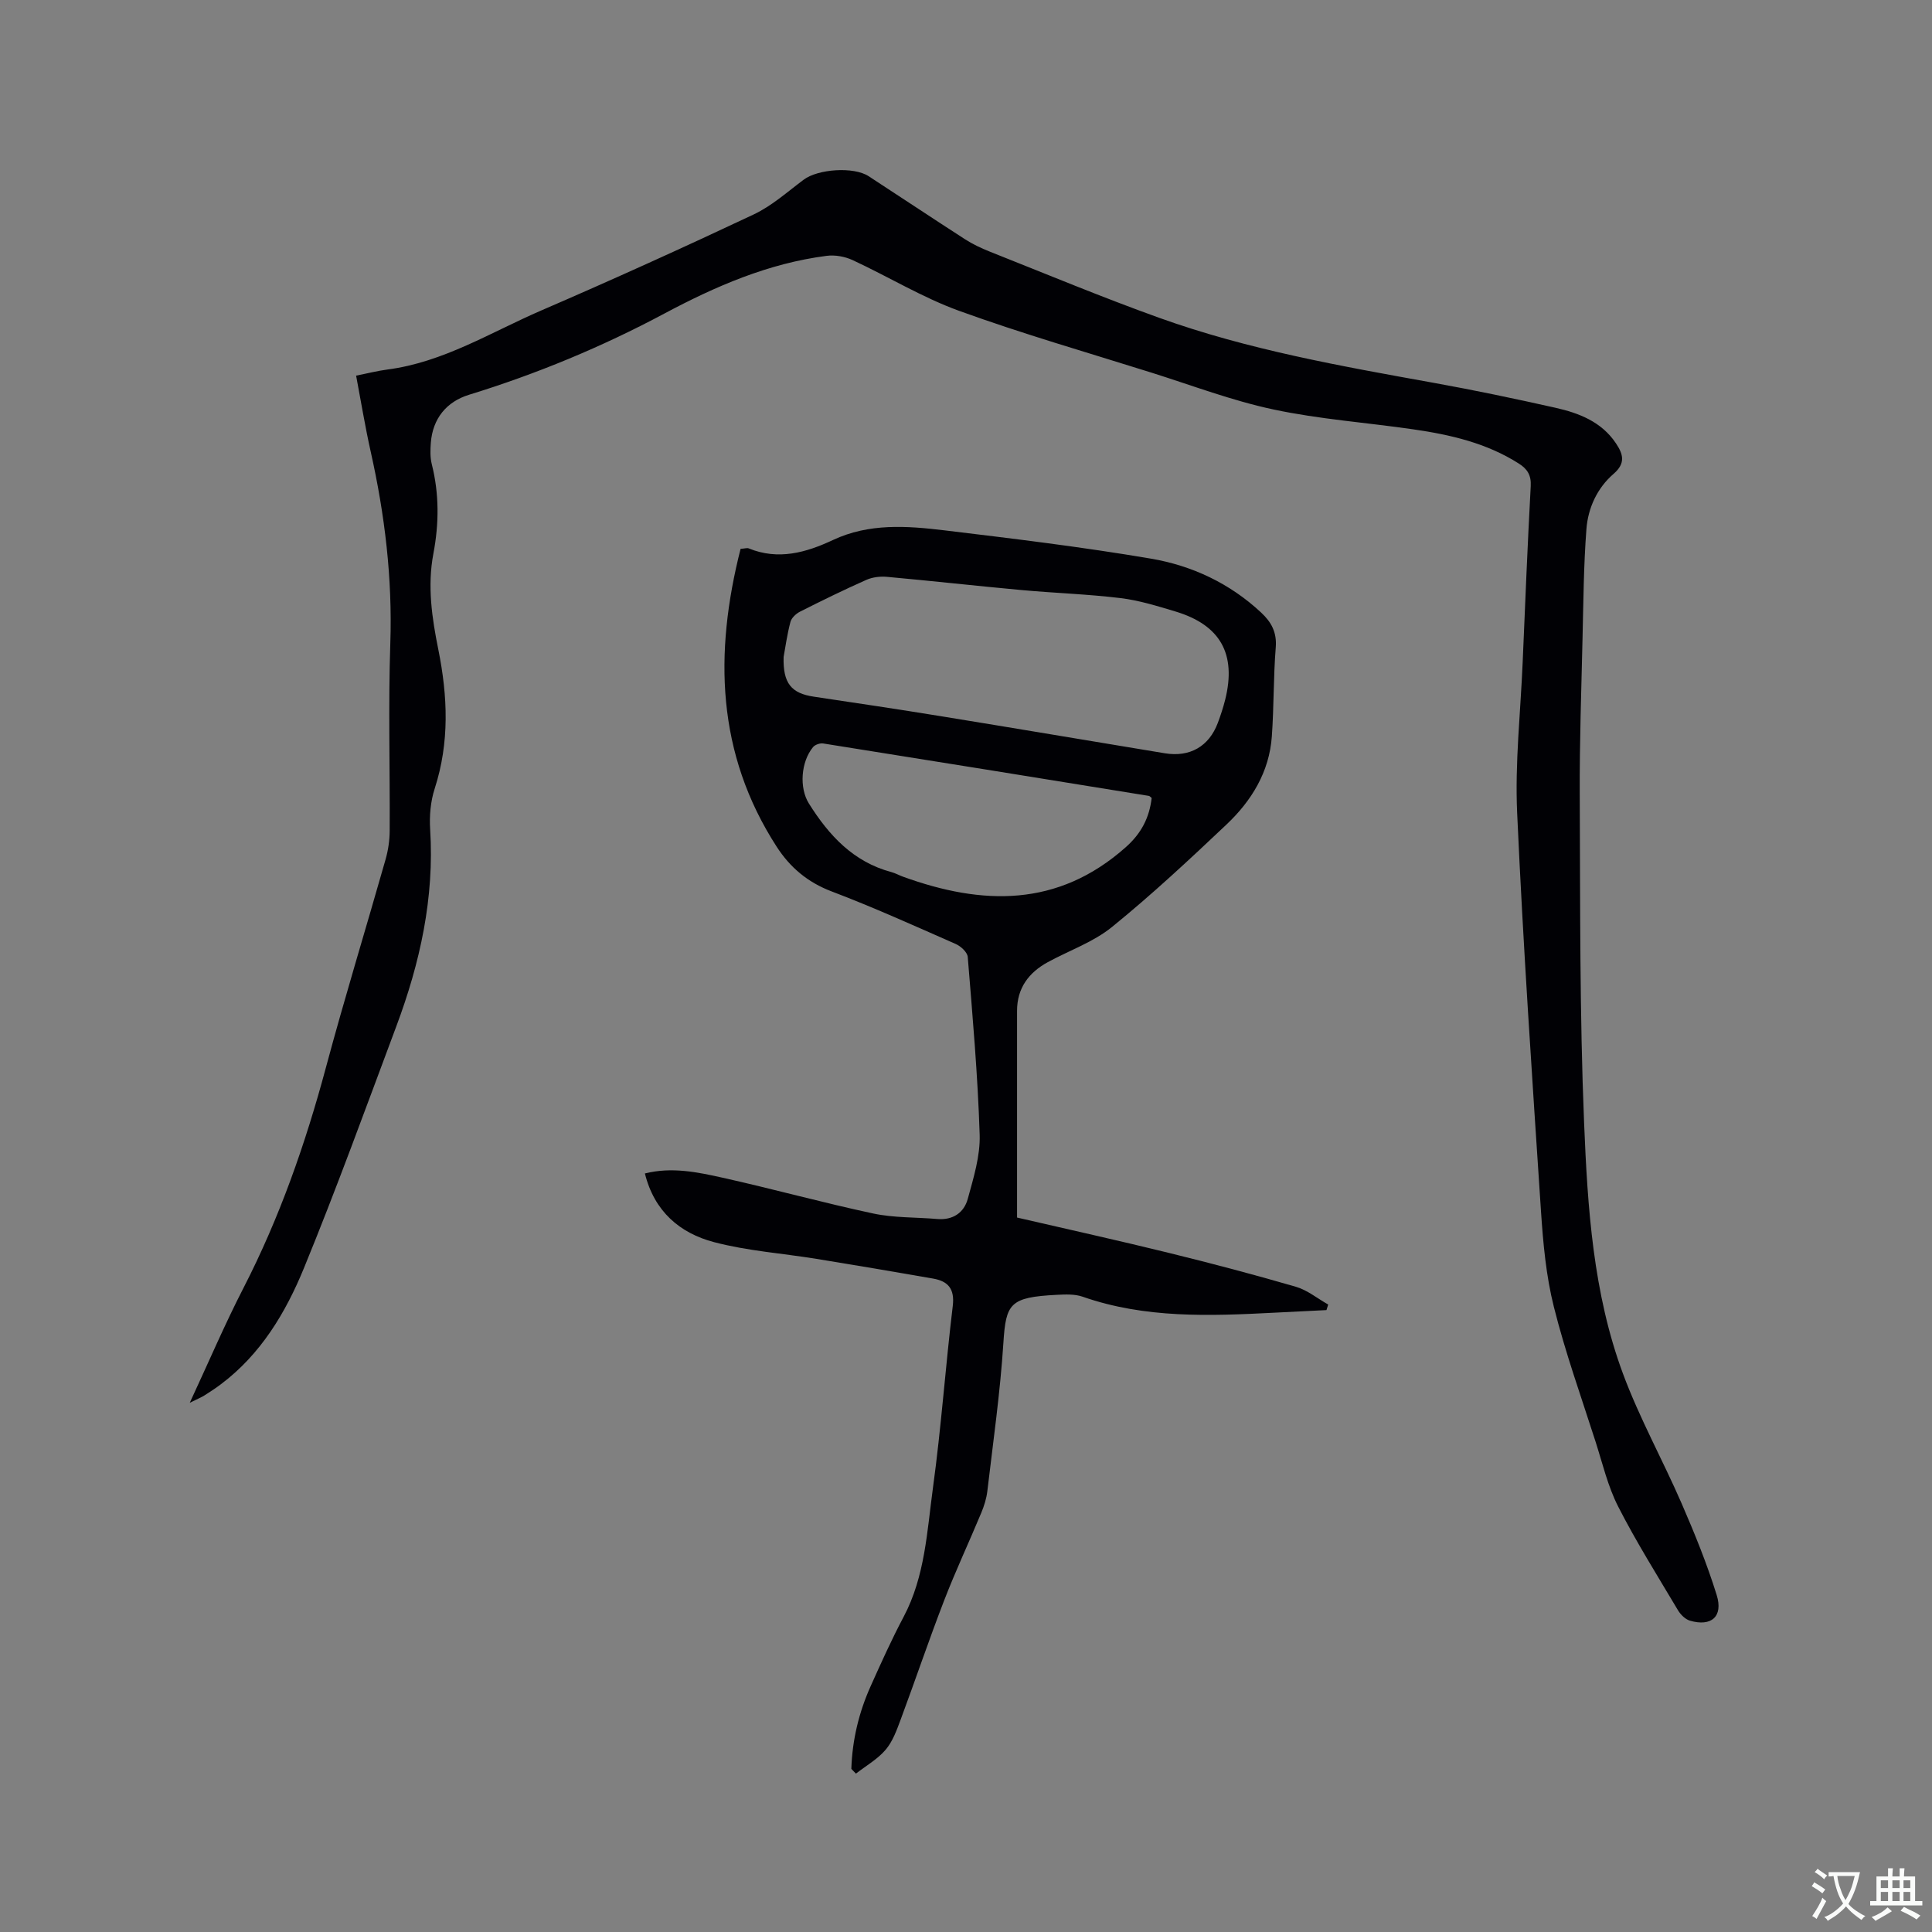 <svg enable-background="new 0 0 400 400" viewBox="0 0 400 400" xmlns="http://www.w3.org/2000/svg"><rect x="0" y="0" width="400" height="400" fill="#808080" stroke="none"/><path d="m39.29 290.43c3.93-8.46 7.25-16.25 11.12-23.77 7.49-14.58 12.84-29.89 17.08-45.69 3.87-14.41 8.26-28.68 12.34-43.04.54-1.9.84-3.94.85-5.92.07-12.94-.3-25.88.13-38.81.45-13.46-1.13-26.61-4.06-39.69-1.15-5.14-2-10.35-3.02-15.74 2.34-.46 4.38-.99 6.46-1.26 11.61-1.51 21.43-7.72 31.87-12.23 14.77-6.38 29.43-13.02 43.98-19.88 3.76-1.77 6.99-4.69 10.37-7.21 2.93-2.19 10.32-2.74 13.43-.71 6.66 4.33 13.27 8.75 19.95 13.05 1.58 1.02 3.32 1.84 5.07 2.54 11.7 4.64 23.33 9.49 35.17 13.74 18.4 6.61 37.62 9.99 56.79 13.45 8.43 1.52 16.83 3.28 25.2 5.16 4.9 1.1 9.57 2.9 12.56 7.39 1.47 2.21 2.05 4.09-.51 6.3-3.39 2.93-5.29 7.06-5.62 11.45-.57 7.46-.62 14.96-.8 22.45-.25 10.81-.63 21.62-.58 32.42.11 22.69-.03 45.39.9 68.05.72 17.54 1.86 35.25 8.05 51.93 3.41 9.2 8.23 17.86 12.15 26.88 2.69 6.2 5.25 12.49 7.25 18.94 1.39 4.47-1.11 6.61-5.54 5.31-.96-.28-1.93-1.25-2.47-2.15-4.22-7.1-8.63-14.12-12.38-21.46-2.14-4.19-3.24-8.93-4.69-13.46-2.97-9.27-6.27-18.47-8.63-27.9-1.61-6.4-2.22-13.12-2.66-19.73-1.82-27.5-3.7-55.01-4.94-82.54-.47-10.34.7-20.75 1.14-31.13.52-12.18 1.01-24.36 1.67-36.53.12-2.25-.69-3.53-2.44-4.65-6.69-4.27-14.2-5.99-21.88-7.1-9.64-1.4-19.43-2.09-28.93-4.11-8.56-1.82-16.83-4.97-25.21-7.61-13.33-4.19-26.77-8.06-39.9-12.82-7.61-2.76-14.65-7.08-22.04-10.5-1.6-.74-3.64-1.11-5.39-.88-12.05 1.55-23.02 6.31-33.62 11.97-12.93 6.9-26.4 12.48-40.4 16.79-4.71 1.45-7.52 4.97-7.91 9.92-.11 1.47-.16 3.02.19 4.43 1.56 6.17 1.51 12.35.34 18.53-1.28 6.73-.3 13.34 1.02 19.87 1.95 9.7 2.34 19.22-.75 28.79-.86 2.65-1.12 5.66-.94 8.46.89 14.15-2.09 27.6-6.99 40.71-6.26 16.74-12.36 33.56-19.14 50.1-3.78 9.22-8.93 17.84-17.18 24.04-1.1.83-2.25 1.59-3.41 2.32-.71.44-1.49.75-3.05 1.53z" fill="#010105"/><path d="m176.26 366.23c.19-5.97 1.56-11.7 4.01-17.15 2.17-4.83 4.34-9.67 6.82-14.34 4.45-8.41 4.84-17.73 6.08-26.8 1.71-12.47 2.58-25.06 4.09-37.56.43-3.58-1-5.13-4.1-5.67-8.02-1.41-16.05-2.76-24.08-4.07-7.09-1.15-14.34-1.65-21.25-3.47-7.05-1.85-12.37-6.35-14.31-14.22 5.54-1.39 10.87-.28 16.07.88 10.43 2.32 20.75 5.18 31.19 7.41 4.31.92 8.84.76 13.26 1.14 3.25.28 5.55-1.31 6.33-4.18 1.19-4.35 2.6-8.88 2.46-13.29-.39-12.28-1.47-24.54-2.47-36.79-.08-.97-1.43-2.21-2.47-2.67-8.53-3.75-17.03-7.6-25.73-10.9-4.95-1.88-8.59-4.97-11.34-9.22-12.51-19.35-12.98-40.11-7.49-61.7.91-.06 1.36-.23 1.69-.09 6.12 2.5 11.87.87 17.42-1.73 7.49-3.52 15.31-2.94 23.08-2.01 14.29 1.72 28.59 3.45 42.77 5.86 8.52 1.45 16.34 5.12 22.82 11.17 2.12 1.98 3.27 4.09 3.02 7.21-.49 6.12-.37 12.29-.81 18.42-.52 7.35-4.19 13.33-9.38 18.24-7.7 7.28-15.47 14.53-23.7 21.21-3.86 3.14-8.85 4.87-13.3 7.29-3.97 2.17-6.37 5.39-6.37 10.08-.01 13.15 0 26.3 0 39.45v3.35c10.58 2.45 21 4.75 31.36 7.3 8.83 2.17 17.63 4.49 26.36 7.03 2.39.69 4.47 2.43 6.7 3.68-.12.38-.24.77-.36 1.15-3.61.18-7.22.36-10.84.54-13.36.69-26.7 1.21-39.64-3.31-1.63-.57-3.57-.48-5.35-.39-9.71.5-10.54 1.75-11.06 9.98-.66 10.25-2.12 20.44-3.32 30.65-.18 1.54-.67 3.09-1.27 4.53-2.52 6.06-5.32 12.01-7.68 18.13-3.16 8.18-5.96 16.49-9.02 24.71-.81 2.17-1.64 4.49-3.1 6.2-1.68 1.96-4.06 3.31-6.14 4.93-.31-.33-.63-.66-.95-.98zm-14.02-230.22c-.16 5.5 1.63 7.54 6.26 8.23 8.79 1.31 17.58 2.62 26.35 4.05 15.45 2.51 30.88 5.12 46.33 7.67 5.17.85 9.13-1.42 10.96-6.3.59-1.58 1.12-3.19 1.53-4.83 2.34-9.44-1-15.43-10.31-18.23-3.74-1.12-7.53-2.31-11.38-2.77-6.81-.83-13.69-1.04-20.53-1.67-9.27-.85-18.53-1.89-27.8-2.73-1.4-.13-3 .06-4.27.62-4.64 2.06-9.2 4.29-13.73 6.58-.84.42-1.78 1.3-2 2.14-.7 2.66-1.07 5.39-1.41 7.24zm76.2 29.2c-.25-.19-.4-.4-.58-.43-22.46-3.64-44.93-7.28-67.41-10.85-.66-.11-1.69.24-2.11.74-2.54 3.07-2.89 8.46-.87 11.68 4.14 6.61 9.21 12.11 17.1 14.21.81.22 1.56.65 2.36.94 16.43 5.96 32.06 6.41 46.14-6.09 3.25-2.88 4.9-6.14 5.37-10.2z" fill="#010105"/><g fill="#fafbfa"><path d="m377.9 391.2c-.2.3-.4.5-.6.8-.7-.6-1.4-1-2.2-1.5.2-.3.4-.5.5-.8.6.4 1.4.8 2.3 1.5zm-1.8 6.1c-.2-.2-.5-.4-.9-.6.4-.6.8-1.2 1.2-1.9s.7-1.3.9-1.9c.3.3.5.5.8.7-.7 1.3-1.4 2.6-2 3.7zm2.2-9c-.3.3-.5.5-.6.8-.6-.6-1.3-1.1-2-1.5.3-.3.5-.5.6-.7.6.5 1.3.9 2 1.4zm.3.2v-.9h2 4.5c-.3 1.3-.6 2.5-1 3.6s-.9 2.1-1.4 3c.4.5 1 1 1.6 1.4s1.2.8 1.9 1.1c-.3.2-.5.4-.8.8-.4-.3-1-.7-1.6-1.2s-1.2-1.1-1.6-1.6c-.5.6-1.1 1.1-1.7 1.6s-1.4.9-2.1 1.4c-.1-.3-.3-.5-.7-.8.6-.2 1.2-.5 1.9-1s1.4-1.1 2-1.8c-.5-.8-.9-1.6-1.2-2.5s-.6-2-.8-3.2c-.4.1-.7.1-1 .1zm2.5 2.7c.3 1 .7 1.7 1 2.2.3-.5.6-1.1 1-2s.6-1.9.9-3h-3.2-.4c.1.9.3 1.8.7 2.8z"/><path d="m396.5 388.5v1.5 3.6h1.5v.9c-.4 0-1 0-1.7 0h-7.9c-.5 0-.9 0-1.2 0v-.9h1.3v-3.5c0-.7 0-1.2 0-1.6h2.4c0-.8 0-1.4 0-1.7h1c0 .3-.1.8-.1 1.7h1.5c0-.8 0-1.4 0-1.7h1c0 .3-.1.9-.1 1.7zm-8.2 9.2c-.2-.3-.5-.5-.8-.8.8-.3 1.4-.6 1.9-.9s1-.7 1.4-1.1c.3.3.6.5.9.8-1.6 1-2.8 1.6-3.4 2zm2.6-6.8v-1.6h-1.5v1.6zm0 2.7v-1.9h-1.5v1.9zm2.4-2.7v-1.6h-1.5v1.6zm0 2.7v-1.9h-1.5v1.9zm.2 2 .7-.8c.4.2.9.5 1.6.8s1.3.7 1.8 1c-.3.3-.5.5-.8.8-.4-.3-1.5-1-3.3-1.8zm2-4.7v-1.6h-1.4v1.6zm0 2.7v-1.9h-1.4v1.9z"/></g></svg>
